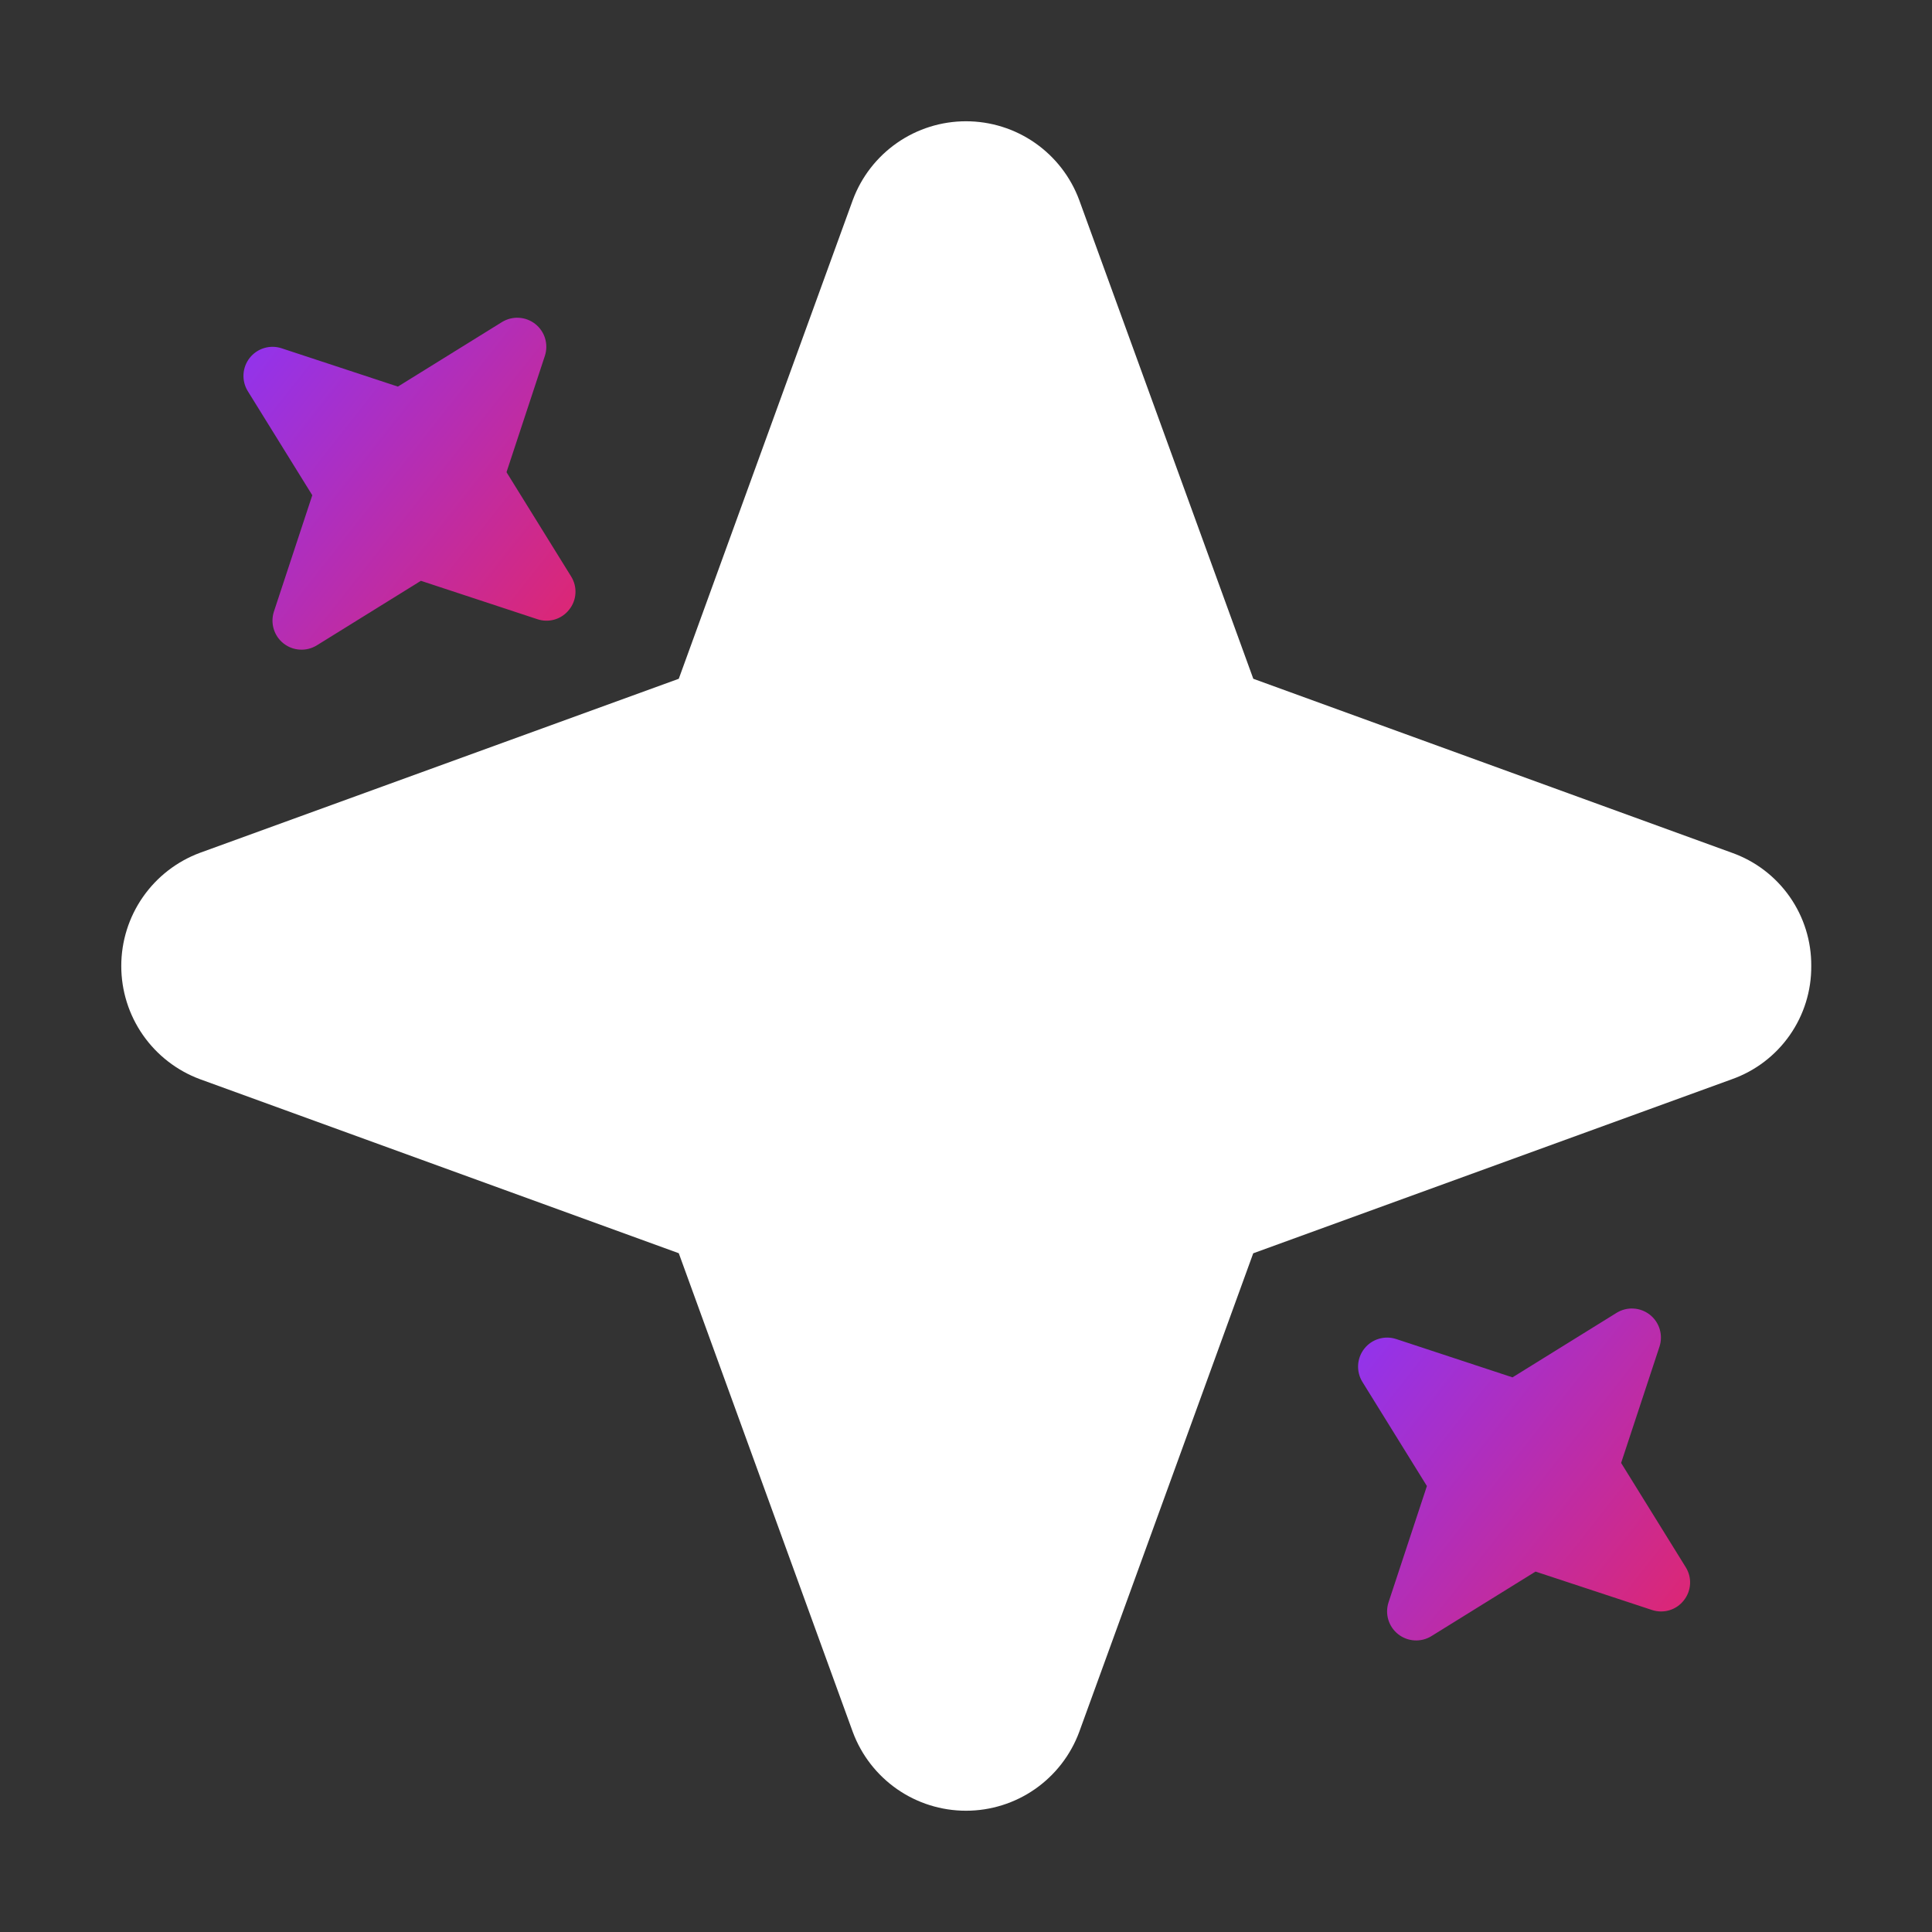 <svg width="78" height="78" viewBox="0 0 78 78" fill="none" xmlns="http://www.w3.org/2000/svg">
<rect x="0" y="0" width="78" height="78" fill="#333333" stroke="none"/>
<path d="M73.125 39C73.133 40 72.829 40.977 72.255 41.796C71.682 42.615 70.868 43.235 69.926 43.57L50.596 50.599L43.57 69.926C43.224 70.859 42.6 71.663 41.783 72.232C40.967 72.8 39.995 73.104 39 73.104C38.005 73.104 37.033 72.8 36.217 72.232C35.4 71.663 34.776 70.859 34.43 69.926L27.404 50.596L8.074 43.57C7.141 43.224 6.337 42.6 5.768 41.783C5.2 40.967 4.896 39.995 4.896 39C4.896 38.005 5.2 37.033 5.768 36.217C6.337 35.4 7.141 34.776 8.074 34.43L27.404 27.404L34.43 8.074C34.776 7.141 35.4 6.337 36.217 5.768C37.033 5.2 38.005 4.896 39 4.896C39.995 4.896 40.967 5.2 41.783 5.768C42.6 6.337 43.224 7.141 43.57 8.074L50.599 27.404L69.926 34.43C70.868 34.765 71.682 35.385 72.255 36.204C72.829 37.023 73.133 38 73.125 39Z" fill="white"/>
<path d="M67.98 64.611C67.833 64.801 67.63 64.94 67.399 65.01C67.169 65.079 66.922 65.075 66.694 64.999L61.993 63.449L57.785 66.058C57.581 66.182 57.343 66.242 57.104 66.227C56.865 66.213 56.636 66.126 56.448 65.978C56.26 65.83 56.121 65.627 56.051 65.398C55.982 65.169 55.984 64.924 56.057 64.696L57.608 59.995L55.001 55.787C54.876 55.583 54.817 55.345 54.831 55.106C54.845 54.867 54.932 54.638 55.081 54.449C55.229 54.261 55.431 54.123 55.66 54.053C55.89 53.983 56.135 53.985 56.363 54.059L61.064 55.608L65.272 52.999C65.476 52.875 65.714 52.815 65.953 52.83C66.192 52.844 66.421 52.931 66.609 53.079C66.797 53.227 66.936 53.429 67.005 53.659C67.075 53.888 67.073 54.133 67 54.361L65.449 59.063L68.056 63.27C68.184 63.474 68.246 63.712 68.232 63.952C68.219 64.193 68.13 64.423 67.98 64.611Z" fill="url(#paint0_linear_2156_11449)"/>
<path d="M22.98 24.611C22.833 24.801 22.63 24.94 22.399 25.01C22.169 25.079 21.922 25.075 21.694 24.998L16.993 23.449L12.785 26.058C12.581 26.182 12.343 26.242 12.104 26.227C11.865 26.213 11.636 26.126 11.448 25.978C11.26 25.83 11.121 25.628 11.052 25.398C10.982 25.169 10.984 24.924 11.057 24.696L12.608 19.994L10.001 15.787C9.876 15.583 9.817 15.345 9.831 15.106C9.845 14.867 9.933 14.638 10.081 14.449C10.229 14.261 10.431 14.123 10.661 14.053C10.89 13.983 11.135 13.985 11.363 14.059L16.064 15.608L20.272 12.999C20.476 12.875 20.714 12.815 20.953 12.83C21.192 12.844 21.421 12.931 21.609 13.079C21.797 13.227 21.936 13.43 22.006 13.659C22.075 13.888 22.073 14.133 22 14.361L20.449 19.063L23.056 23.27C23.184 23.474 23.246 23.712 23.232 23.952C23.219 24.193 23.131 24.423 22.98 24.611Z" fill="url(#paint1_linear_2156_11449)"/>
<defs>
<linearGradient id="paint0_linear_2156_11449" x1="55.081" y1="54.449" x2="67.98" y2="64.611" gradientUnits="userSpaceOnUse">
<stop stop-color="#9333EA"/>
<stop offset="1" stop-color="#DB2777"/>
</linearGradient>
<linearGradient id="paint1_linear_2156_11449" x1="10.081" y1="14.449" x2="22.98" y2="24.611" gradientUnits="userSpaceOnUse">
<stop stop-color="#9333EA"/>
<stop offset="1" stop-color="#DB2777"/>
</linearGradient>
</defs>
</svg>
